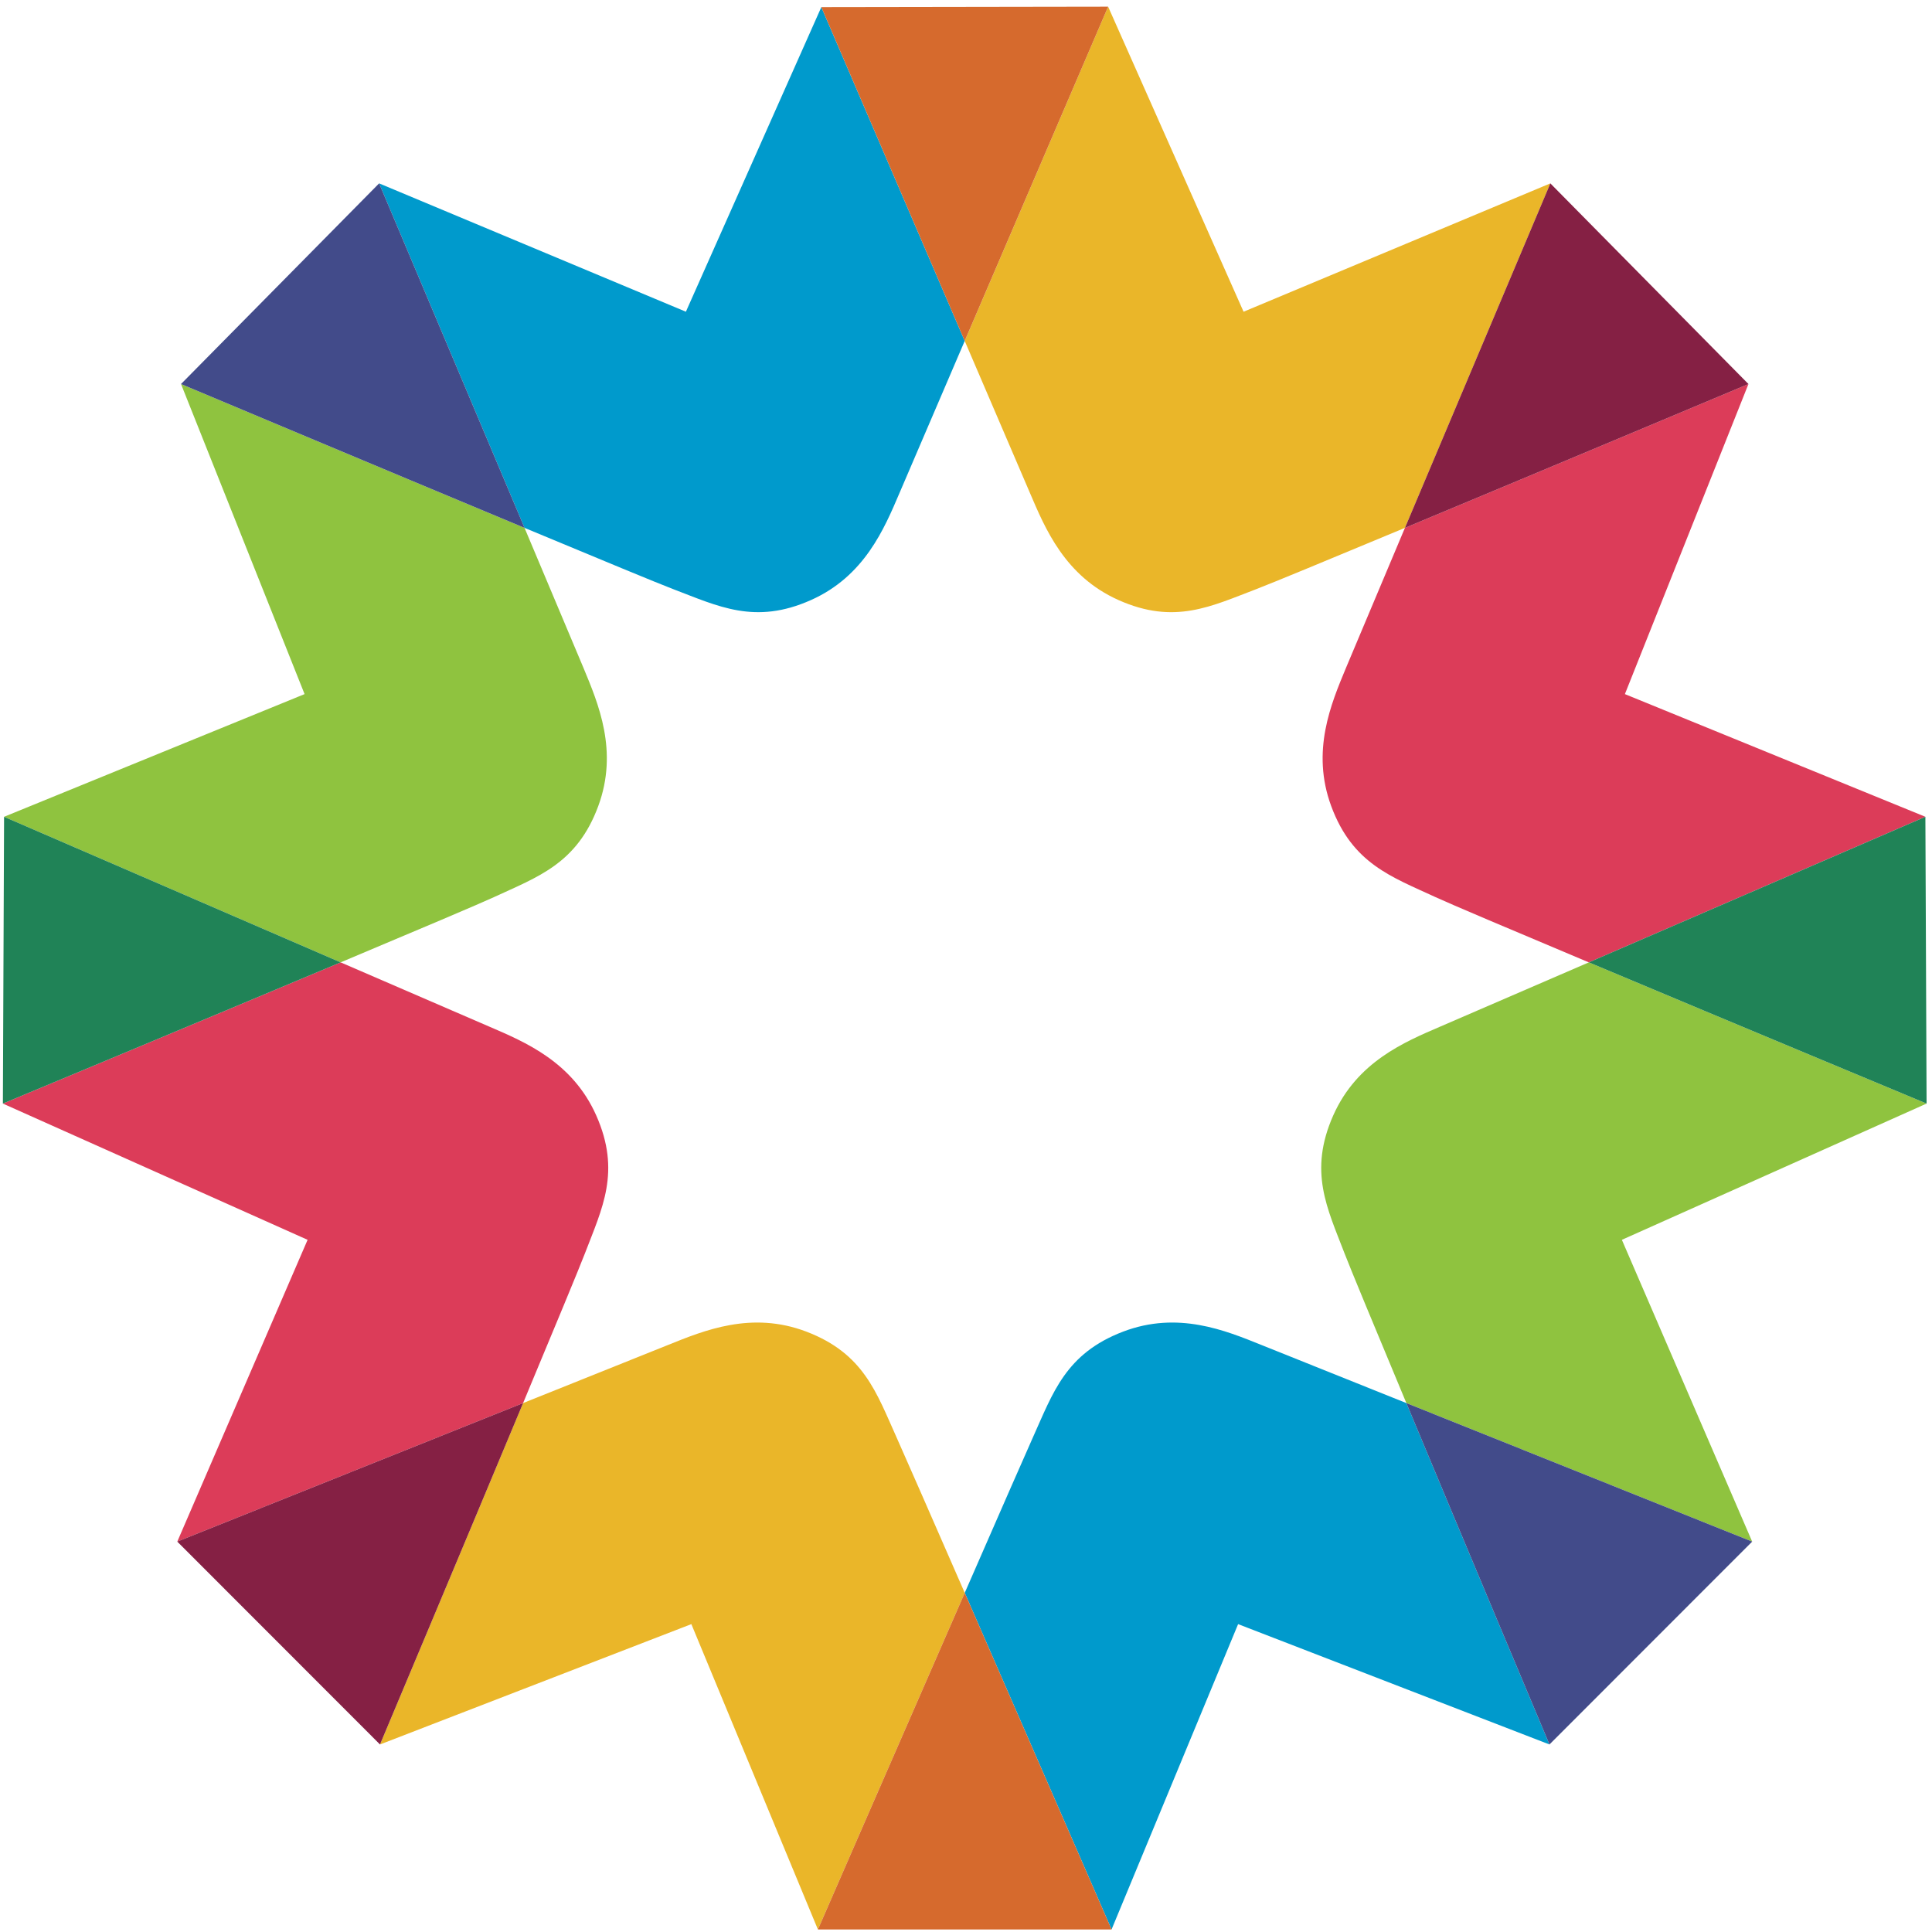 <?xml version="1.0" encoding="UTF-8"?>
<svg width="512px" height="512px" viewBox="0 0 512 512" version="1.1" xmlns="http://www.w3.org/2000/svg" xmlns:xlink="http://www.w3.org/1999/xlink">
    <!-- Generator: Sketch 41.2 (35397) - http://www.bohemiancoding.com/sketch -->
    <title>learners-guild-icon</title>
    <desc>Created with Sketch.</desc>
    <defs></defs>
    <g id="Icon" stroke="none" stroke-width="1" fill="none" fill-rule="evenodd">
        <g id="learners-guild-icon">
            <g id="Just-Mark-Color">
                <g transform="translate(0, 1)">
                    <path d="M294.573,510.331 L328.112,429.41 L410.621,461.301 C410.621,461.301 388.755,409.291 372.703,370.832 C353.228,363.028 337.492,356.722 334.286,355.428 C324.739,351.583 312.157,346.365 297.631,351.896 C282.4,357.699 279.065,368.092 273.783,379.8 C272.09,383.56 264.642,400.566 255.666,421.121 C272.44,459.524 294.573,510.331 294.573,510.331" id="Fill-1" fill="#009ACC"></path>
                    <path d="M510.564,291.46 C510.564,291.46 459.409,270.153 421.058,254.037 C401.147,262.649 384.899,269.674 381.644,271.074 C372.188,275.142 359.621,280.395 353.317,294.607 C346.71,309.502 351.741,319.192 356.328,331.184 C357.763,334.933 364.468,351.103 372.702,370.832 C411.203,386.257 464.346,407.543 464.346,407.543 L429.812,327.565 L510.564,291.46 Z" id="Fill-3" fill="#8FC33F"></path>
                    <path d="M410.622,461.302 L464.346,407.542 C464.346,407.542 411.204,386.258 372.701,370.83 C388.754,409.291 410.622,461.302 410.622,461.302" id="Fill-5" fill="#424B8A"></path>
                    <path d="M356.695,176.006 C352.752,185.513 347.401,198.038 352.784,212.623 C358.428,227.913 368.788,231.356 380.439,236.755 C384.148,238.477 400.821,245.534 421.057,254.039 C459.001,237.629 510.248,215.458 510.248,215.458 L430.613,182.946 L463.355,100.772 C463.355,100.772 410.894,122.816 372.32,138.893 C364.377,157.729 358.003,172.861 356.695,176.006" id="Fill-7" fill="#DC3C59"></path>
                    <path d="M510.564,291.46 L510.247,215.458 C510.247,215.458 459,237.629 421.058,254.037 C459.409,270.153 510.564,291.46 510.564,291.46" id="Fill-9" fill="#208357"></path>
                    <path d="M272.943,129.631 C276.989,139.098 282.208,151.677 296.401,158.016 C311.282,164.665 320.984,159.66 332.988,155.102 C336.717,153.685 352.73,147.057 372.32,138.891 C388.38,100.815 410.859,47.596 410.859,47.596 L329.559,81.611 L293.665,0.764 C293.665,0.764 271.93,51.412 255.659,89.352 C264.377,109.658 271.531,126.329 272.943,129.631" id="Fill-11" fill="#EAB629"></path>
                    <path d="M463.356,100.772 L410.857,47.597 C410.857,47.597 388.38,100.816 372.321,138.892 C410.894,122.816 463.356,100.772 463.356,100.772" id="Fill-13" fill="#852044"></path>
                    <path d="M216.754,510.331 C216.754,510.331 238.888,459.524 255.664,421.121 C246.685,400.566 239.24,383.56 237.545,379.8 C232.262,368.092 228.927,357.699 213.697,351.896 C199.17,346.365 186.589,351.583 177.042,355.428 C173.836,356.722 158.1,363.028 138.625,370.832 C122.575,409.291 100.707,461.301 100.707,461.301 L183.216,429.41 L216.754,510.331 Z" id="Fill-15" fill="#EAB629"></path>
                    <path d="M155,331.185 C159.587,319.193 164.618,309.502 158.011,294.607 C151.707,280.396 139.14,275.142 129.684,271.074 C126.431,269.674 110.184,262.649 90.27,254.037 C51.919,270.153 0.764,291.46 0.764,291.46 L81.516,327.565 L46.982,407.543 C46.982,407.543 100.124,386.258 138.625,370.832 C146.86,351.101 153.565,334.933 155,331.185" id="Fill-17" fill="#DC3C59"></path>
                    <path d="M46.982,407.542 L100.706,461.302 C100.706,461.302 122.577,409.292 138.627,370.831 C100.124,386.257 46.982,407.542 46.982,407.542" id="Fill-19" fill="#852044"></path>
                    <path d="M130.888,236.756 C142.539,231.356 152.899,227.913 158.543,212.624 C163.926,198.039 158.576,185.513 154.632,176.006 C153.329,172.859 146.952,157.729 139.007,138.893 C100.433,122.815 47.972,100.773 47.972,100.773 L80.716,182.944 L1.079,215.458 C1.079,215.458 52.329,237.629 90.271,254.037 C110.506,245.535 127.179,238.475 130.888,236.756" id="Fill-21" fill="#8FC33F"></path>
                    <path d="M1.08,215.459 L0.763,291.46 C0.763,291.46 51.919,270.154 90.272,254.037 C52.327,237.63 1.08,215.459 1.08,215.459" id="Fill-23" fill="#208357"></path>
                    <path d="M178.339,155.102 C190.343,159.658 200.045,164.663 214.926,158.017 C229.119,151.678 234.34,139.098 238.384,129.631 C239.796,126.331 246.945,109.661 255.659,89.35 C239.383,51.453 217.662,0.882 217.662,0.882 L181.768,81.609 L100.471,47.596 C100.471,47.596 122.947,100.816 139.007,138.892 C158.599,147.058 174.61,153.686 178.339,155.102" id="Fill-25" fill="#009ACC"></path>
                    <path d="M293.665,0.765 L217.664,0.882 C217.664,0.882 239.384,51.453 255.657,89.35 C271.931,51.413 293.665,0.765 293.665,0.765" id="Fill-27" fill="#D66A2D"></path>
                    <path d="M100.47,47.596 L47.971,100.772 C47.971,100.772 100.433,122.816 139.006,138.892 C122.946,100.816 100.47,47.596 100.47,47.596" id="Fill-29" fill="#424B8A"></path>
                    <path d="M255.665,421.121 C238.887,459.525 216.755,510.331 216.755,510.331 L294.572,510.331 C294.572,510.331 272.441,459.525 255.665,421.121" id="Fill-31" fill="#D66A2D"></path>
                </g>
            </g>
        </g>
    </g>
</svg>